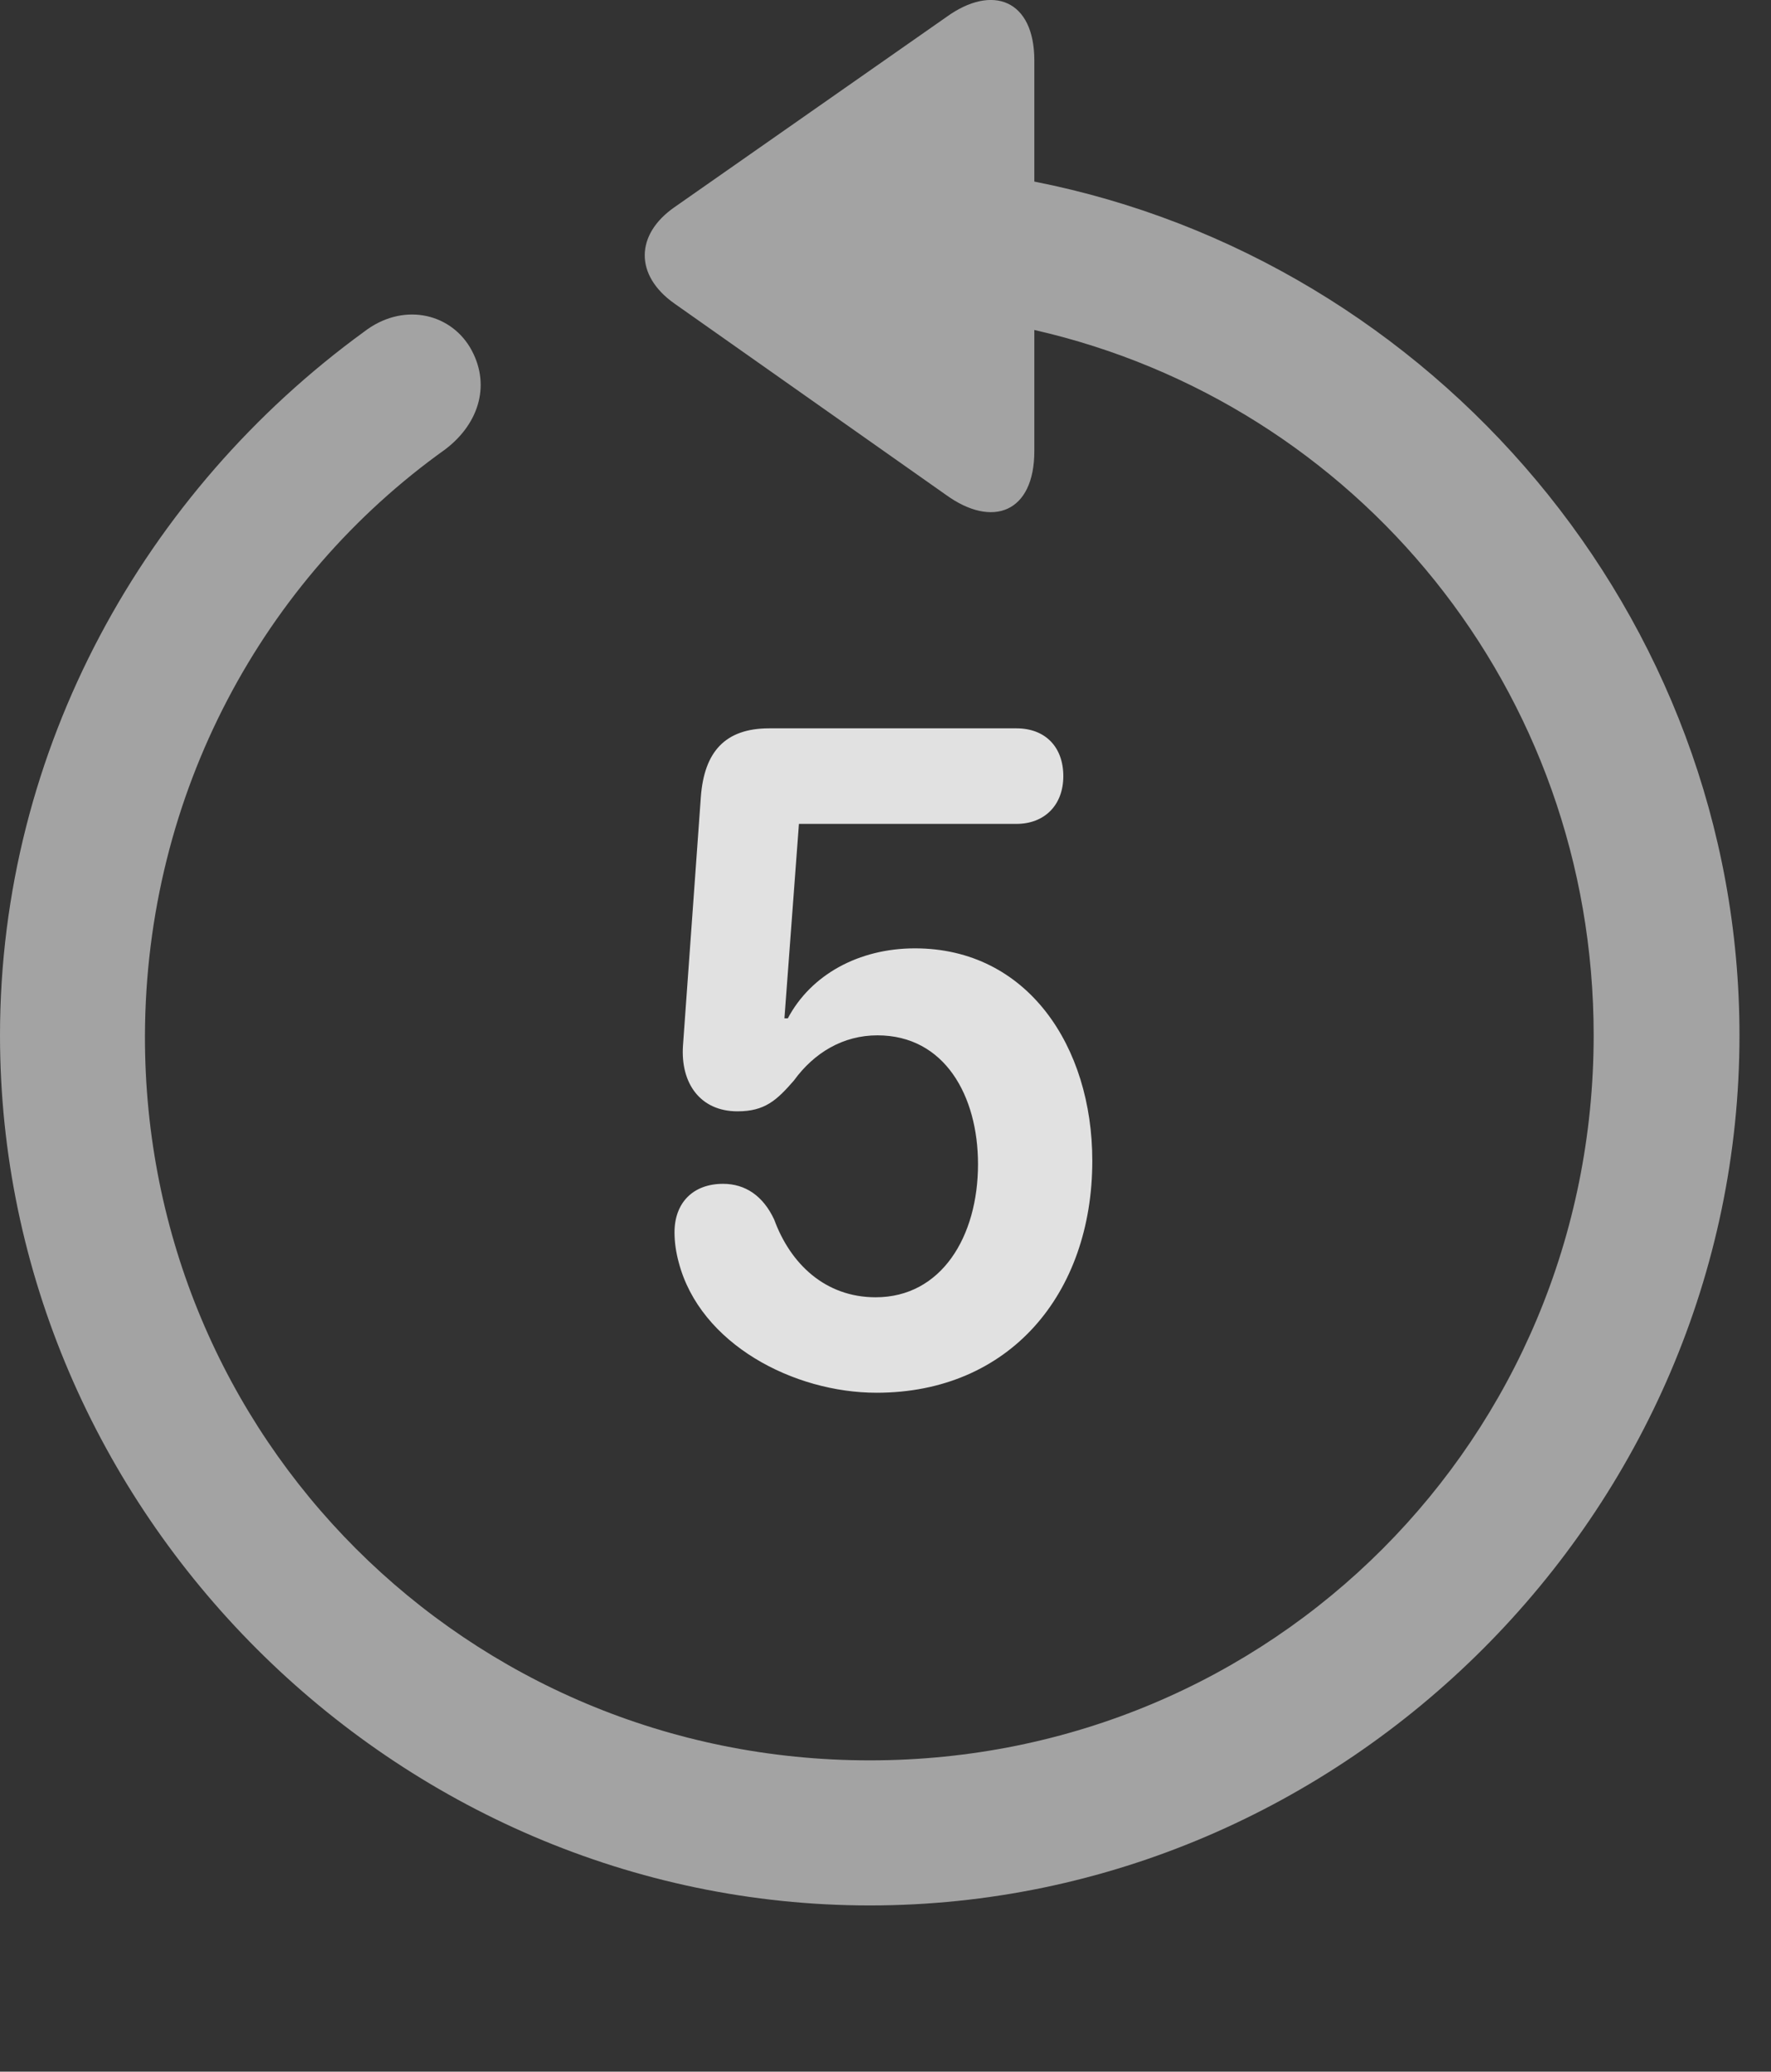 <?xml version="1.0" encoding="UTF-8"?>
<!--Generator: Apple Native CoreSVG 232.5-->
<!DOCTYPE svg
PUBLIC "-//W3C//DTD SVG 1.1//EN"
       "http://www.w3.org/Graphics/SVG/1.1/DTD/svg11.dtd">
<svg version="1.1" xmlns="http://www.w3.org/2000/svg" xmlns:xlink="http://www.w3.org/1999/xlink" width="20.283" height="23.719">
 <rect width="100%" height="100%" fill="#333333" stroke="none"/>
 <g>
  <rect height="23.719" opacity="0" width="20.283" x="0" y="0"/>
  <path d="M0 11.854C0 17.304 4.521 21.816 9.961 21.816C15.41 21.816 19.922 17.304 19.922 11.854C19.922 7.05 16.416 2.978 11.846 2.079L11.846 0.692C11.846-0.001 11.367-0.187 10.84 0.194L7.725 2.372C7.275 2.685 7.266 3.153 7.725 3.476L10.83 5.663C11.367 6.054 11.846 5.868 11.846 5.165L11.846 3.778C15.537 4.618 18.252 7.899 18.252 11.854C18.252 16.464 14.57 20.155 9.961 20.155C5.352 20.155 1.65 16.464 1.66 11.854C1.67 9.081 3.018 6.63 5.098 5.146C5.498 4.843 5.625 4.384 5.381 3.974C5.137 3.573 4.6 3.466 4.17 3.798C1.66 5.624 0 8.573 0 11.854Z" fill="#ffffff" fill-opacity="0.55"/>
  <path d="M10.039 15.946C11.562 15.946 12.51 14.813 12.51 13.29C12.51 11.982 11.768 10.858 10.479 10.858C9.834 10.858 9.287 11.161 9.023 11.659L8.984 11.659L9.15 9.433L11.641 9.433C11.963 9.433 12.178 9.218 12.178 8.886C12.178 8.554 11.973 8.339 11.641 8.339L8.809 8.339C8.301 8.339 8.066 8.612 8.027 9.12L7.822 11.972C7.793 12.401 8.018 12.724 8.447 12.724C8.76 12.724 8.896 12.597 9.092 12.372C9.326 12.05 9.658 11.854 10.049 11.854C10.82 11.854 11.201 12.548 11.201 13.329C11.201 14.159 10.781 14.853 10.029 14.853C9.453 14.853 9.053 14.472 8.867 13.964C8.74 13.691 8.535 13.554 8.281 13.554C7.939 13.554 7.725 13.769 7.725 14.11C7.725 14.228 7.744 14.345 7.773 14.452C8.018 15.39 9.092 15.946 10.039 15.946Z" fill="#ffffff" fill-opacity="0.85"/>
 </g>
</svg>
